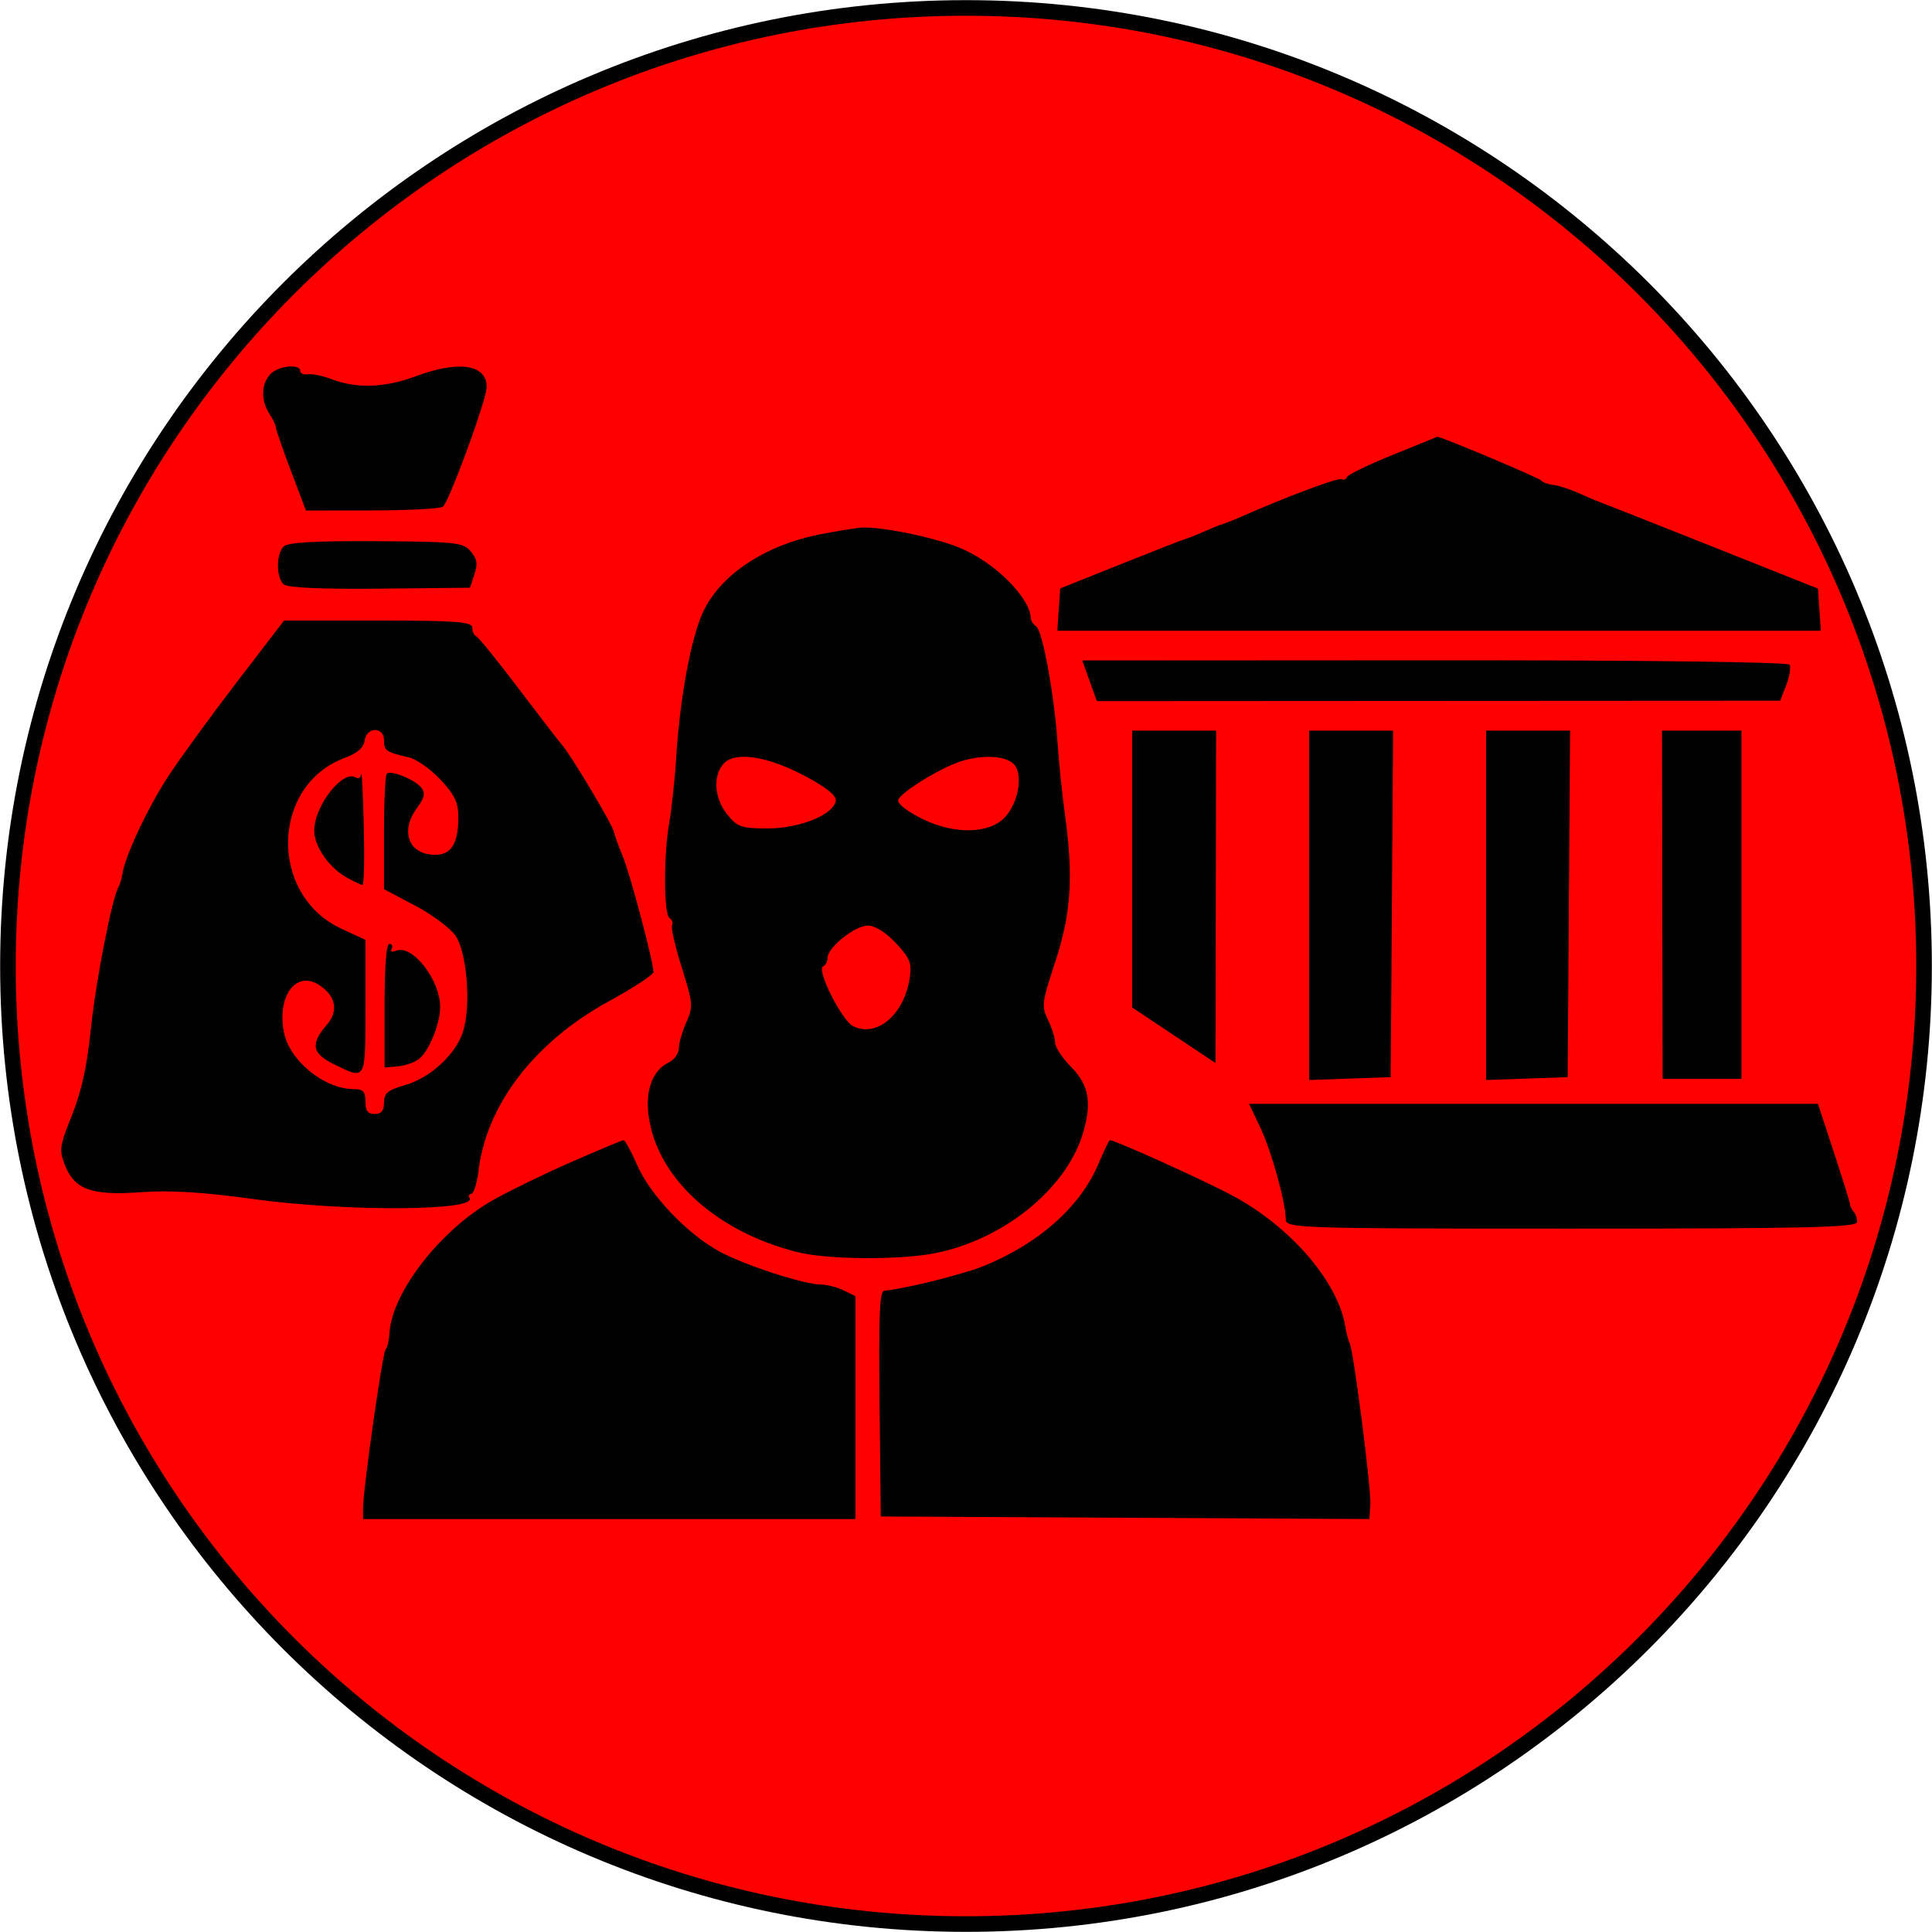 <svg width="1703" height="1703" xmlns="http://www.w3.org/2000/svg" xmlns:xlink="http://www.w3.org/1999/xlink" xml:space="preserve" overflow="hidden"><defs><clipPath id="clip0"><rect x="1540" y="590" width="1703" height="1703"/></clipPath></defs><g clip-path="url(#clip0)" transform="translate(-1540 -590)"><path d="M1547 1441.5C1547 975.096 1925.1 597 2391.5 597 2857.9 597 3236 975.096 3236 1441.5 3236 1907.9 2857.9 2286 2391.5 2286 1925.1 2286 1547 1907.9 1547 1441.5Z" stroke="#000000" stroke-width="13.75" stroke-miterlimit="8" fill="#FF0000" fill-rule="evenodd"/><path d="M2263.2 1060.95C2213.9 1070.55 2174.39 1096.97 2159.29 1130.42 2149.03 1153.16 2139.45 1205.07 2136.25 1255.27 2134.94 1275.92 2132.12 1302.71 2129.98 1314.82 2124.83 1343.89 2125 1395.86 2130.25 1399.34 2132.54 1400.86 2133.5 1403.67 2132.39 1405.59 2131.28 1407.52 2135.12 1424.24 2140.93 1442.75 2150.96 1474.75 2151.16 1477.12 2144.92 1491.21 2141.32 1499.35 2138.37 1509.7 2138.37 1514.19 2138.37 1518.69 2134.26 1524.32 2129.23 1526.71 2115.72 1533.11 2109.03 1550.08 2111.51 1571.68 2117.85 1627.09 2170.3 1675.66 2243.43 1693.84 2269.41 1700.3 2332.6 1700.79 2363.61 1694.76 2423.47 1683.13 2478.63 1639.15 2494 1590.77 2502.81 1563.06 2500.2 1546.72 2484.41 1530.75 2476.53 1522.78 2470.08 1513.07 2470.08 1509.16 2470.08 1505.25 2467.27 1496.22 2463.83 1489.09 2457.95 1476.9 2458.33 1473.82 2470.07 1438.15 2484.09 1395.54 2486.3 1363.25 2478.87 1309.26 2476.38 1291.15 2473.38 1262.18 2472.21 1244.88 2469.35 1202.63 2458.96 1145.87 2453.41 1142.19 2450.93 1140.55 2448.83 1137.45 2448.73 1135.31 2447.9 1116.32 2416.17 1084.99 2385.21 1072.57 2362.52 1063.47 2318.28 1054.36 2300.13 1055.04 2295.63 1055.21 2279.01 1057.86 2263.2 1060.95M2329.73 1421.37C2342.26 1434.81 2343.86 1438.88 2341.85 1452.15 2336.98 1484.38 2313.02 1504.81 2292.09 1494.59 2281.96 1489.64 2259.21 1444.21 2265.62 1441.75 2267.71 1440.94 2269.42 1437.66 2269.42 1434.45 2269.42 1425.27 2293.53 1405.88 2304.95 1405.88 2311.31 1405.88 2320.83 1411.83 2329.73 1421.37M2250.1 1274.31C2268.61 1284.19 2277.49 1291.4 2276.72 1295.91 2274.62 1308.18 2244.93 1320.24 2216.85 1320.24 2193.49 1320.24 2189.91 1319.01 2181.01 1307.92 2169.5 1293.56 2168.16 1273.55 2178.02 1262.99 2188.2 1252.07 2216.91 1256.58 2250.1 1274.31M2433.45 1263.37C2442.19 1271.86 2438 1297.32 2425.67 1310.54 2412.13 1325.05 2381.21 1325.69 2353.41 1312.04 2339.57 1305.25 2330.8 1298.36 2331.79 1295.06 2333.72 1288.61 2368.2 1267.23 2386.13 1261.37 2405.4 1255.07 2425.79 1255.93 2433.45 1263.37" fill-rule="evenodd"/><path d="M1748.51 1191.56C1725.5 1221.57 1698.3 1258.96 1688.07 1274.66 1670.19 1302.09 1650.17 1344.79 1647.92 1360.27 1647.33 1364.34 1645.73 1369.65 1644.38 1372.06 1638.51 1382.5 1624.24 1456.1 1619.98 1497.92 1616.7 1529.99 1611.83 1552.13 1603.46 1572.95 1592.42 1600.44 1591.99 1603.53 1597.33 1617.23 1605.68 1638.67 1621.25 1644.14 1664.59 1640.86 1689.36 1638.98 1719.29 1640.83 1763.68 1646.97 1843.93 1658.07 1960.52 1657.55 1953.93 1646.11 1952.72 1644 1953.44 1642.27 1955.53 1642.27 1957.63 1642.27 1960.53 1632.63 1961.99 1620.85 1969.11 1563.28 2011.87 1507.98 2076.61 1472.65 2098.27 1460.82 2116 1449.17 2116 1446.75 2116.02 1437.88 2095.59 1360.92 2088.93 1344.77 2085.15 1335.62 2081.6 1325.81 2081.02 1322.98 2079.76 1316.71 2043.55 1256 2035.61 1246.84 2032.47 1243.22 2014.93 1220.48 1996.64 1196.31 1978.35 1172.15 1961.79 1151.72 1959.84 1150.91 1957.89 1150.11 1956.3 1146.65 1956.3 1143.23 1956.3 1138.06 1942.18 1137 1873.33 1137L1790.36 1137 1748.51 1191.56M1878.48 1242.58C1878.48 1251.75 1880.1 1252.85 1900.73 1257.74 1907.34 1259.31 1919.78 1268.14 1928.38 1277.37 1940.83 1290.73 1944.01 1297.43 1944.01 1310.32 1944.01 1333.38 1937.81 1343.5 1923.68 1343.5 1900.35 1343.5 1892.33 1322.98 1907.55 1302.22 1914.23 1293.11 1915.09 1289.15 1911.41 1284.39 1905.77 1277.1 1884.28 1268.45 1880.88 1272.1 1879.56 1273.51 1878.48 1296.97 1878.48 1324.22L1878.48 1373.78 1905.99 1388.3C1921.11 1396.28 1937.15 1408.28 1941.63 1414.95 1951.59 1429.79 1955.29 1476.15 1948.31 1498.82 1942.05 1519.19 1919.49 1540.06 1896.68 1546.61 1881.85 1550.86 1878.48 1553.7 1878.48 1561.9 1878.48 1569.04 1876.1 1571.97 1870.29 1571.97 1864.28 1571.97 1862.1 1569.04 1862.1 1560.99 1862.1 1552.17 1860.06 1550.01 1851.73 1550.01 1825.52 1550.01 1794.51 1524.36 1790.08 1499.01 1784.35 1466.3 1801.94 1444.6 1822.48 1459.03 1836.31 1468.76 1838.35 1481.49 1827.99 1493.43 1813.42 1510.21 1814.99 1518.68 1834.45 1528.15 1862.86 1541.99 1862.1 1543.38 1862.1 1477.63L1862.1 1418.44 1841.13 1408.76C1776.71 1379.03 1778.7 1281.97 1844.23 1257.91 1854.9 1254 1860.48 1249.1 1861.36 1242.88 1863.12 1230.49 1878.48 1230.22 1878.48 1242.58" fill-rule="evenodd"/><path d="M2508.01 1616.42C2491.99 1653.85 2456.06 1685.82 2407.57 1705.76 2389.61 1713.14 2338.65 1725.86 2319.4 1727.76 2315.33 1728.17 2314.44 1749.88 2315.3 1827.5L2316.4 1926.73 2531.7 1927.87 2747 1929 2747.95 1916.88C2748.96 1904.13 2733.09 1779.88 2729.7 1774.02 2728.62 1772.14 2726.83 1765.25 2725.72 1758.7 2719.07 1719.37 2677.3 1671.12 2626.25 1643.81 2601.09 1630.35 2522.87 1595 2518.26 1595 2517.66 1595 2513.05 1604.64 2508.01 1616.42" fill-rule="evenodd"/><path d="M2043.98 1614.1C2020.18 1624.5 1988.86 1639.73 1974.37 1647.96 1928.26 1674.15 1885.7 1728.79 1883.33 1764.85 1882.89 1771.7 1881.35 1778.28 1879.92 1779.49 1877.24 1781.76 1860 1903.08 1860 1919.68L1860 1929 2077 1929 2294 1929 2294 1830.77 2294 1732.53 2283.57 1727.43C2277.84 1724.62 2269.05 1722.33 2264.04 1722.33 2249 1722.33 2196.43 1705.27 2174.22 1693.17 2145.73 1677.67 2113.23 1643.53 2101.62 1616.93 2096.32 1604.76 2090.91 1594.9 2089.61 1595 2088.3 1595.11 2067.77 1603.7 2043.98 1614.1" fill-rule="evenodd"/><path d="M2767.52 991.01C2746.11 999.689 2727.97 1008.49 2727.22 1010.58 2726.46 1012.66 2724.47 1013.45 2722.79 1012.34 2720.16 1010.6 2673.9 1027.86 2634.34 1045.34 2627.58 1048.33 2620.2 1051.26 2617.95 1051.86 2615.69 1052.45 2608.32 1055.42 2601.56 1058.44 2594.79 1061.47 2587.42 1064.42 2585.16 1065 2582.91 1065.58 2557.09 1075.65 2527.79 1087.37L2474.52 1108.69 2473.26 1127.34 2472 1146 2808.5 1146 3145 1146 3143.74 1127.42 3142.48 1108.84 3048.23 1071.33C2996.39 1050.71 2952.13 1033.21 2949.88 1032.45 2947.62 1031.69 2939.33 1028.17 2931.44 1024.64 2923.55 1021.11 2913.41 1017.83 2908.9 1017.36 2904.39 1016.89 2899.77 1015.19 2898.63 1013.59 2897 1011.3 2808.76 974.175 2806.92 975.014 2806.66 975.128 2788.93 982.327 2767.52 991.01" fill-rule="evenodd"/><path d="M2650.95 1583.9C2660.83 1604.68 2673.36 1650.08 2673.36 1665.12 2673.36 1672.61 2685.95 1673 2925.18 1673 3132.3 1673 3177 1671.96 3177 1667.14 3177 1663.91 3175.62 1659.78 3173.93 1657.97 3172.24 1656.15 3170.82 1653.35 3170.77 1651.73 3170.73 1650.12 3164.33 1629.5 3156.56 1605.9L3142.43 1563 2891.71 1563 2641 1563 2650.95 1583.9" fill-rule="evenodd"/><path d="M2850 1388 2850 1542 2885.92 1540.73 2921.84 1539.46 2922.92 1386.73 2924 1234 2887 1234 2850 1234 2850 1388" fill-rule="evenodd"/><path d="M2694 1388 2694 1542 2729.92 1540.73 2765.84 1539.46 2766.92 1386.73 2768 1234 2731 1234 2694 1234 2694 1388" fill-rule="evenodd"/><path d="M2500.42 1190.09 2506.83 1208 2808.03 1207.83 3109.22 1207.66 3114.52 1193.83C3117.44 1186.23 3118.79 1178.17 3117.53 1175.93 3116.18 1173.54 2986.59 1171.91 2804.61 1172L2494 1172.17 2500.42 1190.09" fill-rule="evenodd"/><path d="M3005.3 1387.5 3005.59 1541 3040.29 1541 3075 1541 3075 1387.5 3075 1234 3040 1234 3005 1234 3005.3 1387.5" fill-rule="evenodd"/><path d="M2538 1356.03 2538 1478.05 2574.7 1502.53 2611.4 1527 2611.7 1380.5 2612 1234 2575 1234 2538 1234 2538 1356.03" fill-rule="evenodd"/><path d="M1778.21 919.859C1770.24 928.361 1769.9 943.257 1777.43 954.707 1780.55 959.459 1783.15 964.904 1783.2 966.805 1783.25 968.705 1789.22 985.95 1796.47 1005.13L1809.66 1040 1867.75 1039.93C1899.71 1039.89 1927.88 1038.42 1930.36 1036.65 1935.78 1032.78 1969 942.088 1969 931.164 1969 911.174 1944.38 907.468 1906.29 921.738 1879.65 931.72 1854.47 932.662 1832.98 924.476 1824.85 921.379 1815.13 919.32 1811.41 919.903 1807.68 920.485 1804.63 919.167 1804.63 916.973 1804.63 910.35 1785.13 912.483 1778.21 919.859" fill-rule="evenodd"/><path d="M1789.84 1071.94C1783.28 1078.91 1783.42 1099.24 1790.07 1105.1 1793.45 1108.07 1823.55 1109.42 1874.8 1108.89L1954.29 1108.06 1958.2 1096.26C1961.28 1086.98 1960.56 1082.64 1954.87 1075.96 1948.19 1068.13 1941.61 1067.43 1871.24 1067.04 1815.95 1066.74 1793.47 1068.09 1789.84 1071.94" fill-rule="evenodd"/><path d="M1879 1476.5 1879 1531 1891.25 1529.88C1897.99 1529.26 1906.54 1526.03 1910.26 1522.71 1918.72 1515.14 1928 1491.68 1928 1477.86 1928 1453.53 1903.41 1422.12 1889.03 1428.07 1885.37 1429.58 1883.72 1428.85 1885.15 1426.35 1886.53 1423.96 1885.7 1422 1883.32 1422 1880.51 1422 1879 1441.08 1879 1476.5" fill-rule="evenodd"/><path d="M1858.51 1272.32C1858.03 1275.49 1855.85 1276.89 1853.66 1275.42 1842.42 1267.9 1817.03 1300.23 1817 1322.09 1816.98 1336.06 1829.83 1354.66 1845.6 1363.49 1852 1367.07 1858.3 1370 1859.6 1370 1860.9 1370 1861.38 1346.73 1860.67 1318.28 1859.97 1289.84 1858.99 1269.15 1858.51 1272.32" fill-rule="evenodd"/></g></svg>